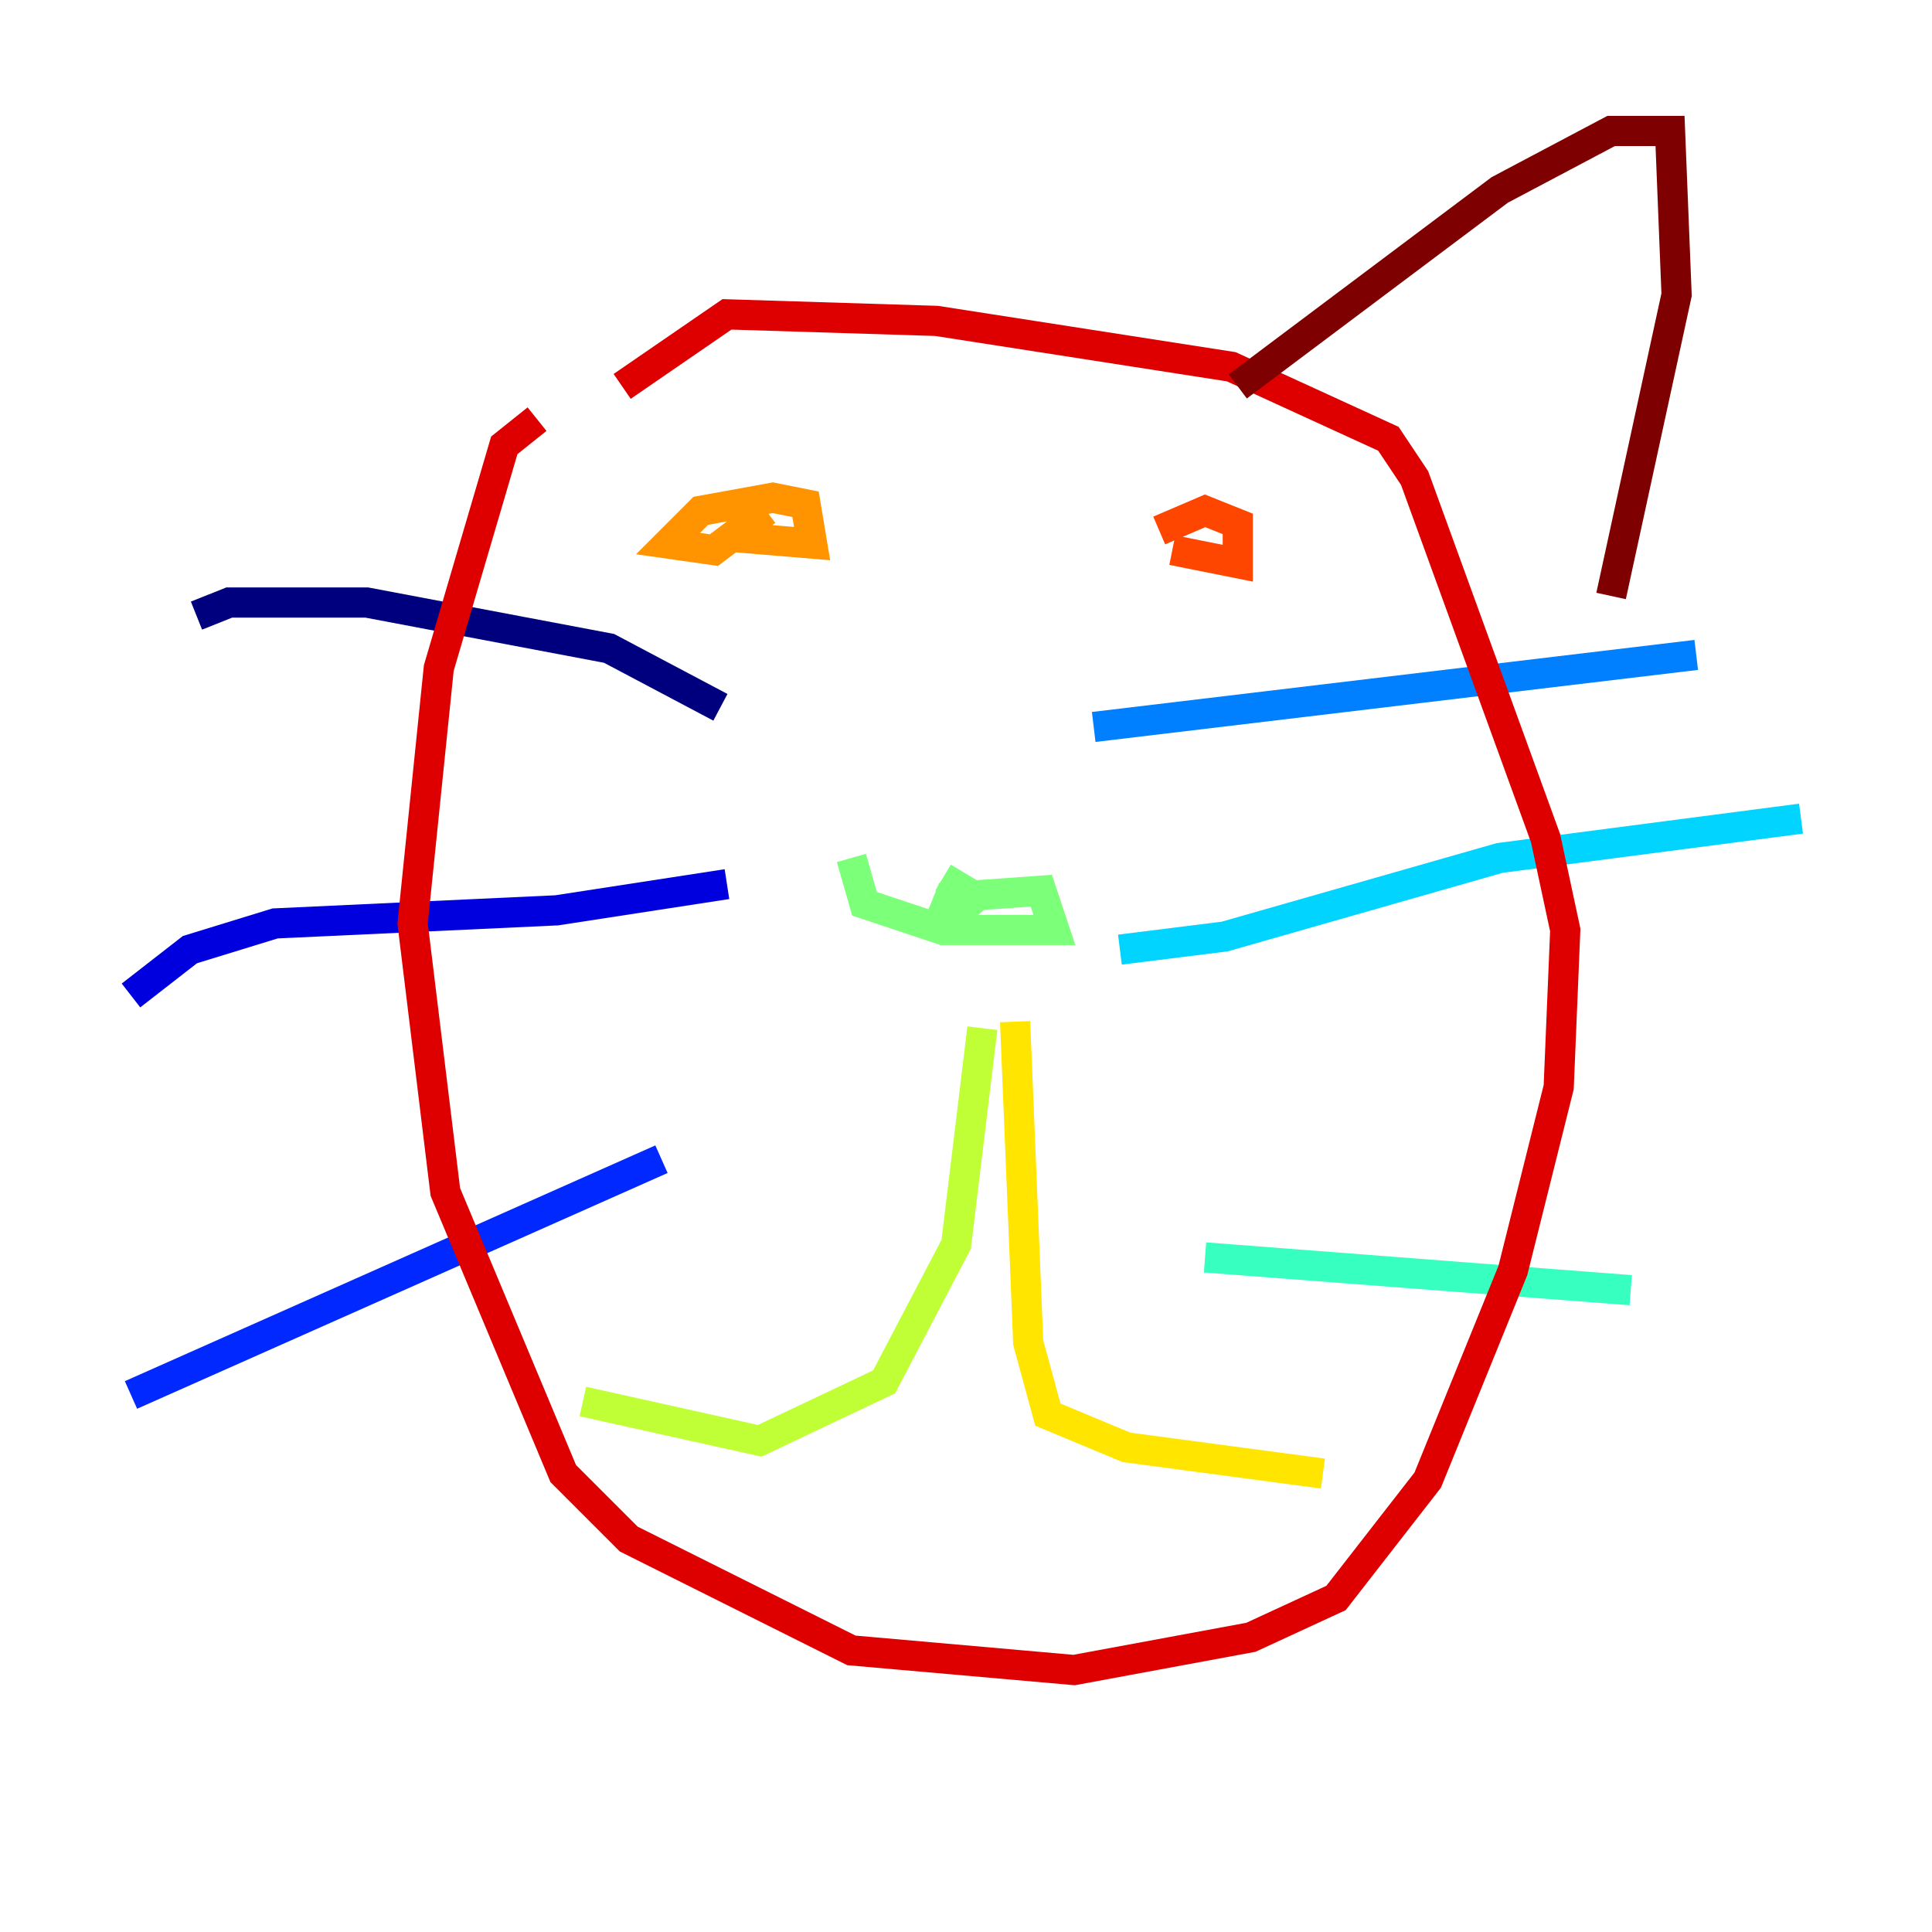 <?xml version="1.0" encoding="utf-8" ?>
<svg baseProfile="tiny" height="128" version="1.2" viewBox="0,0,128,128" width="128" xmlns="http://www.w3.org/2000/svg" xmlns:ev="http://www.w3.org/2001/xml-events" xmlns:xlink="http://www.w3.org/1999/xlink"><defs /><polyline fill="none" points="47.729,46.861 40.352,42.956 24.298,39.919 15.186,39.919 13.017,40.786" stroke="#00007f" stroke-width="2" /><polyline fill="none" points="48.163,58.576 36.881,60.312 18.224,61.18 12.583,62.915 8.678,65.953" stroke="#0000de" stroke-width="2" /><polyline fill="none" points="43.824,76.8 8.678,92.42" stroke="#0028ff" stroke-width="2" /><polyline fill="none" points="72.461,48.163 112.38,43.39" stroke="#0080ff" stroke-width="2" /><polyline fill="none" points="74.197,62.915 81.139,62.047 99.363,56.841 119.322,54.237" stroke="#00d4ff" stroke-width="2" /><polyline fill="none" points="79.837,83.308 108.041,85.478" stroke="#36ffc0" stroke-width="2" /><polyline fill="none" points="56.407,56.841 57.275,59.878 62.481,61.614 69.858,61.614 68.99,59.01 62.915,59.444 62.047,61.614 64.651,59.444 62.481,58.142" stroke="#7cff79" stroke-width="2" /><polyline fill="none" points="65.085,68.122 63.349,82.441 58.576,91.552 50.332,95.458 38.617,92.854" stroke="#c0ff36" stroke-width="2" /><polyline fill="none" points="67.254,67.688 68.122,88.949 69.424,93.722 74.63,95.891 87.647,97.627" stroke="#ffe500" stroke-width="2" /><polyline fill="none" points="48.597,35.58 53.803,36.014 53.37,33.41 51.2,32.976 46.427,33.844 44.258,36.014 47.295,36.447 50.766,33.844" stroke="#ff9400" stroke-width="2" /><polyline fill="none" points="77.668,36.447 82.007,37.315 82.007,34.712 79.837,33.844 76.8,35.146" stroke="#ff4600" stroke-width="2" /><polyline fill="none" points="35.58,27.77 33.41,29.505 29.071,44.258 27.336,61.18 29.505,78.969 37.315,97.627 41.654,101.966 56.407,109.342 71.159,110.644 82.875,108.475 88.515,105.871 94.59,98.061 100.231,84.176 103.268,72.027 103.702,61.614 102.4,55.539 93.722,31.675 91.986,29.071 81.573,24.298 62.047,21.261 48.163,20.827 41.22,25.6" stroke="#de0000" stroke-width="2" /><polyline fill="none" points="82.007,25.6 99.363,12.583 106.739,8.678 110.644,8.678 111.078,19.525 106.739,39.485" stroke="#7f0000" stroke-width="2" /></svg>